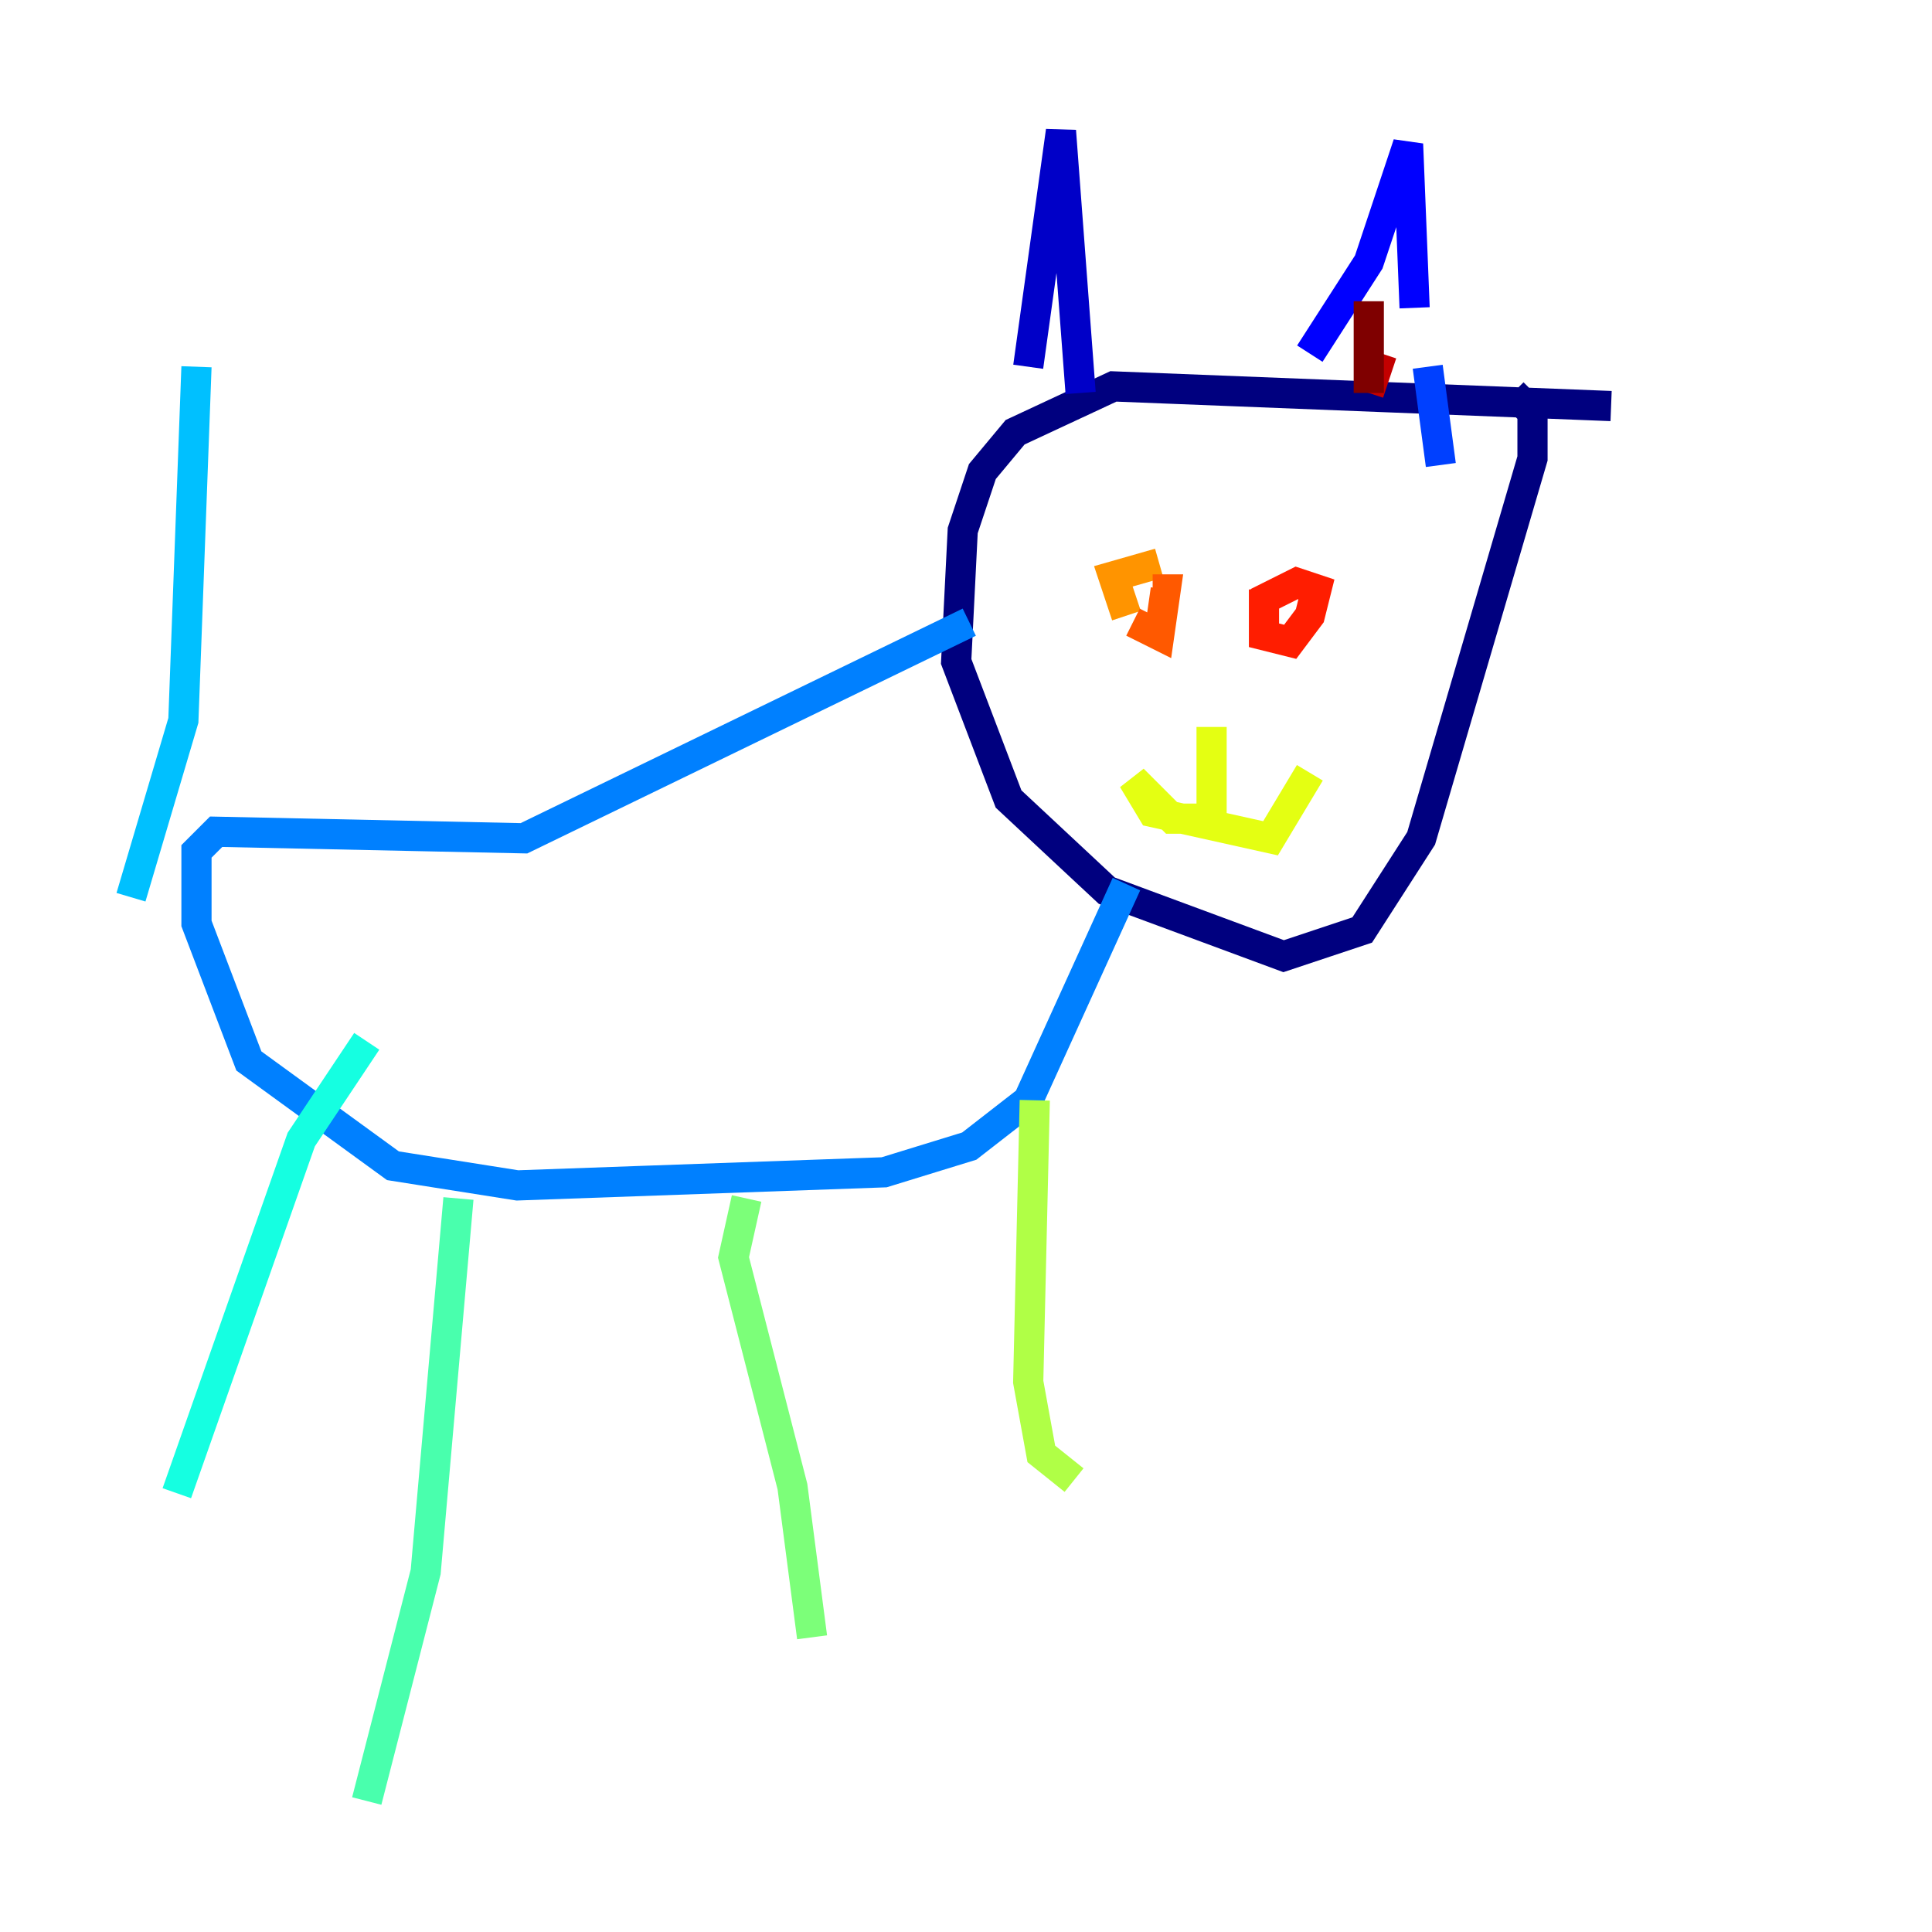 <?xml version="1.0" encoding="utf-8" ?>
<svg baseProfile="tiny" height="128" version="1.2" viewBox="0,0,128,128" width="128" xmlns="http://www.w3.org/2000/svg" xmlns:ev="http://www.w3.org/2001/xml-events" xmlns:xlink="http://www.w3.org/1999/xlink"><defs /><polyline fill="none" points="106.739,26.902 73.763,25.6 67.254,28.637 65.085,31.241 63.783,35.146 63.349,43.824 66.82,52.936 73.329,59.01 85.044,63.349 90.251,61.614 94.156,55.539 101.532,30.373 101.532,27.336 100.231,26.034" stroke="#00007f" stroke-width="2" /><polyline fill="none" points="68.122,24.298 70.291,8.678 71.593,26.034" stroke="#0000c8" stroke-width="2" /><polyline fill="none" points="86.78,23.43 90.685,17.356 93.288,9.546 93.722,20.393" stroke="#0000ff" stroke-width="2" /><polyline fill="none" points="94.59,24.298 95.458,30.807" stroke="#0040ff" stroke-width="2" /><polyline fill="none" points="64.217,41.22 34.712,55.539 14.319,55.105 13.017,56.407 13.017,61.18 16.488,70.291 26.034,77.234 34.278,78.536 58.576,77.668 64.217,75.932 68.122,72.895 74.63,58.576" stroke="#0080ff" stroke-width="2" /><polyline fill="none" points="8.678,59.444 12.149,47.729 13.017,24.298" stroke="#00c0ff" stroke-width="2" /><polyline fill="none" points="24.298,68.99 19.959,75.498 11.715,98.929" stroke="#15ffe1" stroke-width="2" /><polyline fill="none" points="30.373,79.403 28.203,104.136 24.298,119.322" stroke="#49ffad" stroke-width="2" /><polyline fill="none" points="49.464,79.403 48.597,83.308 52.502,98.495 53.803,108.475" stroke="#7cff79" stroke-width="2" /><polyline fill="none" points="68.556,72.895 68.122,91.552 68.99,96.325 71.159,98.061" stroke="#b0ff46" stroke-width="2" /><polyline fill="none" points="80.271,48.163 80.271,54.237 77.668,54.237 75.064,51.634 76.366,53.803 84.176,55.539 86.78,51.2" stroke="#e4ff12" stroke-width="2" /><polyline fill="none" points="74.63,37.315 74.63,37.315" stroke="#ffcf00" stroke-width="2" /><polyline fill="none" points="76.8,37.315 73.763,38.183 74.63,40.786" stroke="#ff9400" stroke-width="2" /><polyline fill="none" points="75.064,41.22 76.8,42.088 77.234,39.051 76.366,39.051" stroke="#ff5900" stroke-width="2" /><polyline fill="none" points="83.742,39.051 83.742,42.088 85.478,42.522 86.78,40.786 87.214,39.051 85.912,38.617 83.308,39.919" stroke="#ff1d00" stroke-width="2" /><polyline fill="none" points="91.552,23.43 90.685,26.034" stroke="#c30000" stroke-width="2" /><polyline fill="none" points="90.685,26.034 90.685,19.959" stroke="#7f0000" stroke-width="2" /></svg>